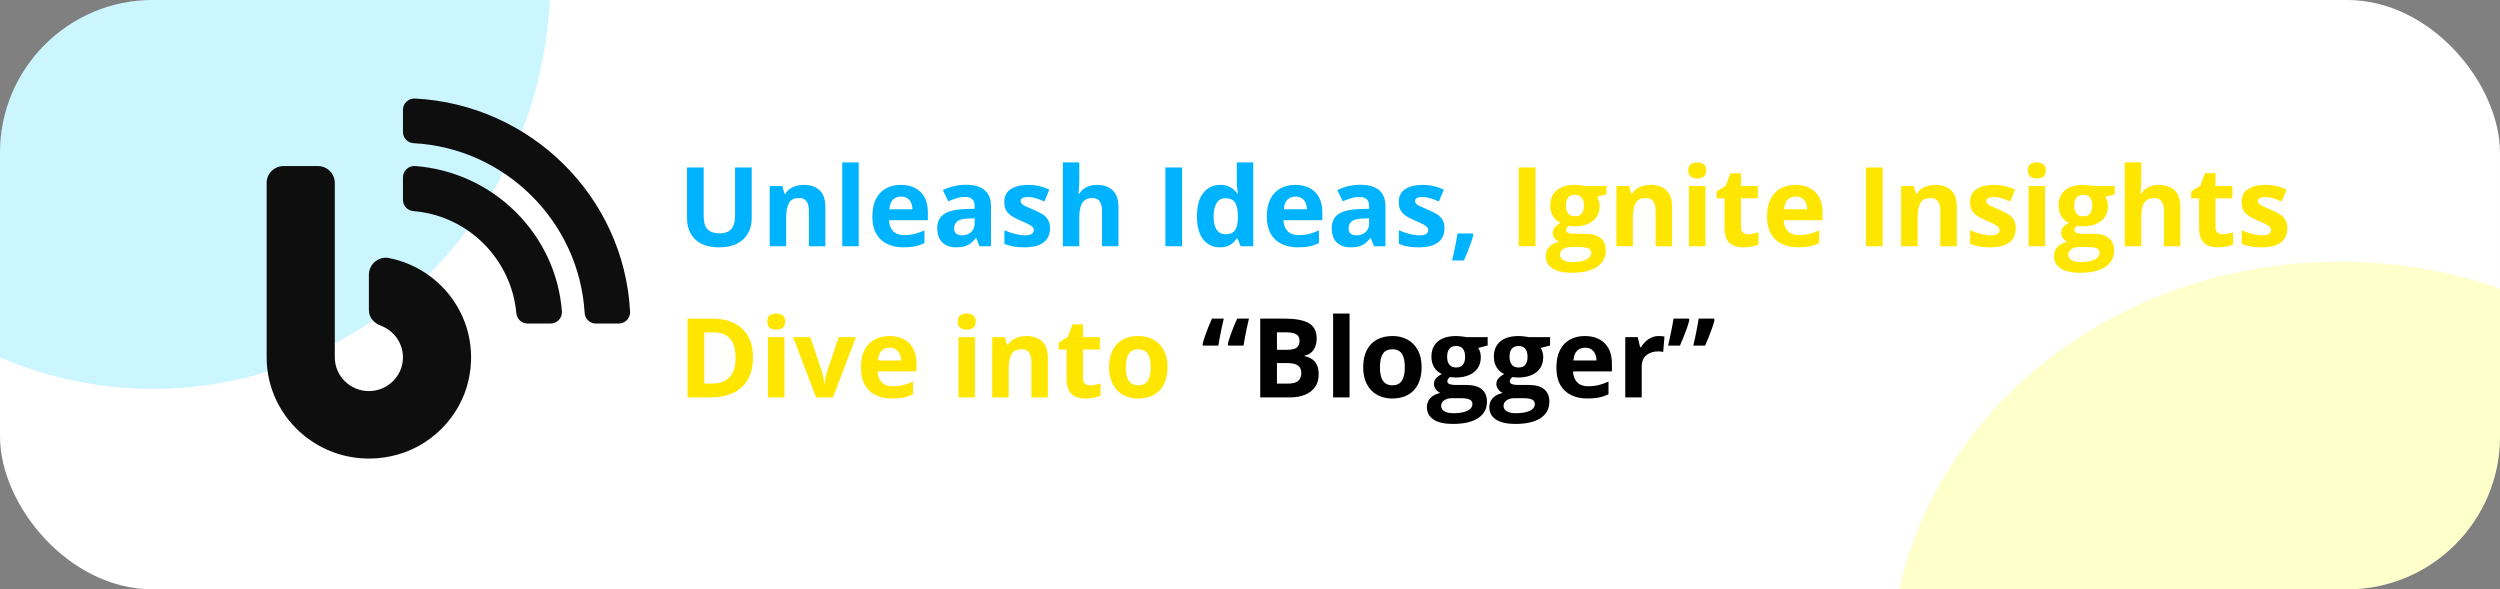 <svg width="1472" height="347" viewBox="0 0 1472 347" fill="none" xmlns="http://www.w3.org/2000/svg">
<rect x="0" y="0" width="1472" height="347" fill="#808080" stroke="none"/>
<g clip-path="url(#clip0_36_6)">
<rect width="1472" height="347" rx="90" fill="white"/>
<ellipse cx="90" cy="-12" rx="234" ry="241" fill="#05D2FF" fill-opacity="0.21"/>
<path d="M228.985 151.923C222.882 150.722 217.196 155.608 217.196 161.778V182.647C217.196 186.871 220.164 190.266 224.178 191.757C231.786 194.573 237.262 201.86 237.262 210.39C237.262 221.363 228.274 230.266 217.196 230.266C206.119 230.266 197.131 221.363 197.131 210.39V107.699C197.131 102.192 192.658 97.761 187.098 97.761H167.033C161.473 97.761 157 102.192 157 107.699V210.39C157 247.45 191.32 276.725 230.155 268.651C252.896 263.93 271.248 245.711 276.013 223.227C283.287 188.9 260.546 158.134 228.985 151.923ZM244.368 58.01C240.523 57.803 237.262 60.826 237.262 64.635V77.72C237.262 81.24 240.021 84.138 243.532 84.304C297.625 87.202 341.101 130.68 344.236 184.303C344.445 187.782 347.371 190.515 350.883 190.515H364.301C368.147 190.515 371.199 187.285 370.99 183.475C367.437 115.898 312.591 61.571 244.368 58.01ZM244.494 97.761C240.606 97.472 237.262 100.536 237.262 104.428V117.72C237.262 121.198 239.979 124.055 243.449 124.304C275.553 126.912 301.137 152.544 304.021 184.428C304.356 187.864 307.198 190.515 310.668 190.515H324.129C328.016 190.515 331.152 187.202 330.859 183.351C327.347 137.761 290.519 101.281 244.494 97.761Z" fill="#0F0E0E"/>
<path d="M442.608 98.599V128.623C442.608 131.818 441.9 134.706 440.482 137.288C439.085 139.848 436.959 141.879 434.103 143.381C431.267 144.884 427.691 145.635 423.375 145.635C417.239 145.635 412.563 144.069 409.347 140.938C406.131 137.806 404.522 133.659 404.522 128.496V98.599H414.33V127.004C414.33 130.834 415.112 133.521 416.678 135.066C418.244 136.611 420.561 137.383 423.629 137.383C425.787 137.383 427.533 137.013 428.866 136.272C430.22 135.531 431.214 134.389 431.849 132.844C432.484 131.3 432.801 129.332 432.801 126.941V98.599H442.608ZM473.363 108.85C477.15 108.85 480.197 109.887 482.503 111.96C484.81 114.013 485.963 117.314 485.963 121.863V145H476.283V124.275C476.283 121.736 475.817 119.821 474.886 118.53C473.976 117.24 472.538 116.594 470.57 116.594C467.608 116.594 465.587 117.599 464.508 119.609C463.429 121.619 462.889 124.518 462.889 128.306V145H453.209V109.517H460.604L461.905 114.055H462.445C463.207 112.828 464.148 111.833 465.27 111.072C466.412 110.31 467.671 109.749 469.046 109.39C470.443 109.03 471.882 108.85 473.363 108.85ZM505.609 145H495.929V95.615H505.609V145ZM530.428 108.85C533.708 108.85 536.533 109.485 538.902 110.754C541.272 112.003 543.102 113.822 544.393 116.213C545.684 118.604 546.329 121.524 546.329 124.973V129.67H523.446C523.552 132.4 524.366 134.548 525.89 136.113C527.434 137.658 529.571 138.43 532.301 138.43C534.565 138.43 536.638 138.197 538.521 137.732C540.405 137.266 542.341 136.568 544.33 135.637V143.127C542.573 143.995 540.733 144.63 538.807 145.032C536.903 145.434 534.586 145.635 531.856 145.635C528.302 145.635 525.149 144.979 522.398 143.667C519.669 142.355 517.521 140.356 515.956 137.668C514.411 134.981 513.639 131.596 513.639 127.512C513.639 123.365 514.337 119.916 515.733 117.166C517.151 114.394 519.119 112.32 521.637 110.945C524.155 109.548 527.085 108.85 530.428 108.85ZM530.492 115.737C528.609 115.737 527.043 116.34 525.794 117.546C524.567 118.752 523.858 120.646 523.668 123.228H537.252C537.231 121.789 536.966 120.509 536.458 119.387C535.972 118.266 535.231 117.377 534.237 116.721C533.264 116.065 532.015 115.737 530.492 115.737ZM568.736 108.787C573.497 108.787 577.147 109.823 579.686 111.897C582.225 113.971 583.495 117.123 583.495 121.355V145H576.734L574.862 140.176H574.608C573.592 141.445 572.556 142.482 571.498 143.286C570.44 144.09 569.223 144.683 567.848 145.063C566.472 145.444 564.801 145.635 562.833 145.635C560.738 145.635 558.855 145.233 557.184 144.429C555.533 143.625 554.232 142.397 553.28 140.747C552.328 139.076 551.852 136.96 551.852 134.399C551.852 130.633 553.174 127.861 555.819 126.084C558.464 124.285 562.431 123.291 567.721 123.101L573.878 122.91V121.355C573.878 119.493 573.391 118.128 572.418 117.261C571.445 116.393 570.09 115.959 568.355 115.959C566.642 115.959 564.959 116.203 563.309 116.689C561.659 117.176 560.008 117.79 558.358 118.53L555.152 111.992C557.035 110.998 559.141 110.215 561.468 109.644C563.817 109.072 566.24 108.787 568.736 108.787ZM573.878 128.56L570.133 128.687C567.001 128.771 564.822 129.332 563.595 130.369C562.389 131.405 561.786 132.77 561.786 134.463C561.786 135.944 562.219 137.002 563.087 137.637C563.954 138.25 565.086 138.557 566.483 138.557C568.556 138.557 570.302 137.944 571.72 136.716C573.159 135.489 573.878 133.743 573.878 131.479V128.56ZM618.248 134.463C618.248 136.875 617.677 138.917 616.534 140.588C615.413 142.239 613.731 143.498 611.488 144.365C609.245 145.212 606.452 145.635 603.109 145.635C600.633 145.635 598.507 145.476 596.729 145.159C594.973 144.841 593.196 144.312 591.397 143.572V135.574C593.323 136.441 595.386 137.161 597.586 137.732C599.808 138.282 601.755 138.557 603.426 138.557C605.309 138.557 606.653 138.282 607.457 137.732C608.282 137.161 608.695 136.42 608.695 135.51C608.695 134.918 608.526 134.389 608.187 133.923C607.87 133.437 607.171 132.897 606.092 132.305C605.013 131.691 603.32 130.898 601.014 129.924C598.792 128.993 596.962 128.052 595.523 127.1C594.106 126.147 593.048 125.026 592.35 123.735C591.673 122.424 591.334 120.763 591.334 118.752C591.334 115.473 592.604 113.008 595.143 111.357C597.703 109.686 601.12 108.85 605.394 108.85C607.595 108.85 609.689 109.072 611.678 109.517C613.688 109.961 615.751 110.67 617.867 111.643L614.947 118.625C613.191 117.864 611.53 117.24 609.964 116.753C608.42 116.266 606.843 116.023 605.235 116.023C603.818 116.023 602.749 116.213 602.03 116.594C601.31 116.975 600.951 117.557 600.951 118.34C600.951 118.911 601.131 119.419 601.49 119.863C601.871 120.308 602.59 120.805 603.648 121.355C604.728 121.884 606.304 122.572 608.377 123.418C610.388 124.243 612.133 125.111 613.614 126.021C615.095 126.909 616.238 128.02 617.042 129.353C617.846 130.665 618.248 132.368 618.248 134.463ZM635.482 95.615V105.676C635.482 107.432 635.418 109.104 635.292 110.691C635.186 112.278 635.101 113.399 635.038 114.055H635.545C636.307 112.828 637.206 111.833 638.243 111.072C639.301 110.31 640.465 109.749 641.734 109.39C643.004 109.03 644.369 108.85 645.829 108.85C648.389 108.85 650.621 109.305 652.525 110.215C654.43 111.104 655.911 112.511 656.969 114.436C658.027 116.34 658.556 118.816 658.556 121.863V145H648.875V124.275C648.875 121.736 648.41 119.821 647.479 118.53C646.548 117.24 645.109 116.594 643.163 116.594C641.216 116.594 639.682 117.049 638.561 117.959C637.439 118.848 636.646 120.17 636.18 121.926C635.715 123.661 635.482 125.788 635.482 128.306V145H625.802V95.615H635.482ZM686.168 145V98.599H696.007V145H686.168ZM718.16 145.635C714.203 145.635 710.977 144.09 708.48 141.001C706.004 137.891 704.767 133.331 704.767 127.322C704.767 121.249 706.026 116.658 708.543 113.547C711.061 110.416 714.352 108.85 718.414 108.85C720.107 108.85 721.598 109.083 722.889 109.548C724.18 110.014 725.291 110.638 726.222 111.421C727.174 112.204 727.978 113.082 728.634 114.055H728.951C728.824 113.378 728.666 112.384 728.475 111.072C728.306 109.739 728.221 108.374 728.221 106.978V95.615H737.933V145H730.506L728.634 140.398H728.221C727.608 141.371 726.835 142.26 725.904 143.064C724.994 143.847 723.905 144.471 722.635 144.937C721.366 145.402 719.874 145.635 718.16 145.635ZM721.556 137.922C724.201 137.922 726.063 137.139 727.142 135.574C728.242 133.987 728.824 131.606 728.888 128.433V127.385C728.888 123.936 728.359 121.302 727.301 119.482C726.243 117.642 724.275 116.721 721.397 116.721C719.26 116.721 717.589 117.642 716.383 119.482C715.177 121.323 714.574 123.979 714.574 127.449C714.574 130.919 715.177 133.532 716.383 135.288C717.61 137.044 719.334 137.922 721.556 137.922ZM762.689 108.85C765.969 108.85 768.793 109.485 771.163 110.754C773.533 112.003 775.363 113.822 776.654 116.213C777.944 118.604 778.59 121.524 778.59 124.973V129.67H755.707C755.812 132.4 756.627 134.548 758.15 136.113C759.695 137.658 761.832 138.43 764.562 138.43C766.826 138.43 768.899 138.197 770.782 137.732C772.665 137.266 774.601 136.568 776.59 135.637V143.127C774.834 143.995 772.993 144.63 771.068 145.032C769.164 145.434 766.847 145.635 764.117 145.635C760.562 145.635 757.41 144.979 754.659 143.667C751.93 142.355 749.782 140.356 748.216 137.668C746.672 134.981 745.899 131.596 745.899 127.512C745.899 123.365 746.598 119.916 747.994 117.166C749.412 114.394 751.38 112.32 753.897 110.945C756.415 109.548 759.346 108.85 762.689 108.85ZM762.752 115.737C760.869 115.737 759.304 116.34 758.055 117.546C756.828 118.752 756.119 120.646 755.929 123.228H769.513C769.492 121.789 769.227 120.509 768.719 119.387C768.233 118.266 767.492 117.377 766.498 116.721C765.524 116.065 764.276 115.737 762.752 115.737ZM800.997 108.787C805.758 108.787 809.408 109.823 811.947 111.897C814.486 113.971 815.755 117.123 815.755 121.355V145H808.995L807.123 140.176H806.869C805.853 141.445 804.816 142.482 803.758 143.286C802.7 144.09 801.484 144.683 800.108 145.063C798.733 145.444 797.062 145.635 795.094 145.635C792.999 145.635 791.116 145.233 789.444 144.429C787.794 143.625 786.493 142.397 785.541 140.747C784.588 139.076 784.112 136.96 784.112 134.399C784.112 130.633 785.435 127.861 788.08 126.084C790.724 124.285 794.692 123.291 799.981 123.101L806.139 122.91V121.355C806.139 119.493 805.652 118.128 804.679 117.261C803.705 116.393 802.351 115.959 800.616 115.959C798.902 115.959 797.22 116.203 795.57 116.689C793.919 117.176 792.269 117.79 790.619 118.53L787.413 111.992C789.296 110.998 791.402 110.215 793.729 109.644C796.078 109.072 798.5 108.787 800.997 108.787ZM806.139 128.56L802.394 128.687C799.262 128.771 797.083 129.332 795.855 130.369C794.649 131.405 794.046 132.77 794.046 134.463C794.046 135.944 794.48 137.002 795.348 137.637C796.215 138.25 797.347 138.557 798.744 138.557C800.817 138.557 802.563 137.944 803.98 136.716C805.419 135.489 806.139 133.743 806.139 131.479V128.56ZM850.509 134.463C850.509 136.875 849.938 138.917 848.795 140.588C847.674 142.239 845.991 143.498 843.749 144.365C841.506 145.212 838.713 145.635 835.37 145.635C832.894 145.635 830.768 145.476 828.99 145.159C827.234 144.841 825.457 144.312 823.658 143.572V135.574C825.584 136.441 827.647 137.161 829.847 137.732C832.069 138.282 834.015 138.557 835.687 138.557C837.57 138.557 838.914 138.282 839.718 137.732C840.543 137.161 840.956 136.42 840.956 135.51C840.956 134.918 840.786 134.389 840.448 133.923C840.13 133.437 839.432 132.897 838.353 132.305C837.274 131.691 835.581 130.898 833.275 129.924C831.053 128.993 829.223 128.052 827.784 127.1C826.367 126.147 825.309 125.026 824.61 123.735C823.933 122.424 823.595 120.763 823.595 118.752C823.595 115.473 824.864 113.008 827.403 111.357C829.964 109.686 833.381 108.85 837.655 108.85C839.855 108.85 841.95 109.072 843.939 109.517C845.949 109.961 848.012 110.67 850.128 111.643L847.208 118.625C845.452 117.864 843.791 117.24 842.225 116.753C840.681 116.266 839.104 116.023 837.496 116.023C836.078 116.023 835.01 116.213 834.291 116.594C833.571 116.975 833.211 117.557 833.211 118.34C833.211 118.911 833.391 119.419 833.751 119.863C834.132 120.308 834.851 120.805 835.909 121.355C836.988 121.884 838.565 122.572 840.638 123.418C842.648 124.243 844.394 125.111 845.875 126.021C847.356 126.909 848.499 128.02 849.303 129.353C850.107 130.665 850.509 132.368 850.509 134.463ZM867.076 137.446L867.552 138.176C867.171 139.7 866.674 141.34 866.061 143.096C865.468 144.852 864.812 146.608 864.093 148.364C863.395 150.12 862.686 151.792 861.966 153.379H854.984C855.407 151.665 855.82 149.867 856.222 147.983C856.624 146.1 856.994 144.249 857.333 142.429C857.692 140.61 857.978 138.949 858.189 137.446H867.076Z" fill="#00B3FF"/>
<path d="M894.244 145V98.599H904.083V145H894.244ZM925.379 160.615C920.428 160.615 916.641 159.748 914.017 158.013C911.415 156.299 910.113 153.887 910.113 150.776C910.113 148.639 910.78 146.851 912.113 145.413C913.446 143.974 915.403 142.948 917.984 142.334C916.99 141.911 916.122 141.223 915.382 140.271C914.641 139.298 914.271 138.271 914.271 137.192C914.271 135.838 914.662 134.717 915.445 133.828C916.228 132.918 917.36 132.03 918.841 131.162C916.979 130.358 915.498 129.067 914.398 127.29C913.319 125.513 912.779 123.418 912.779 121.006C912.779 118.424 913.34 116.235 914.461 114.436C915.604 112.616 917.254 111.23 919.413 110.278C921.592 109.326 924.237 108.85 927.347 108.85C928.003 108.85 928.765 108.892 929.632 108.977C930.5 109.062 931.293 109.157 932.013 109.263C932.753 109.368 933.25 109.453 933.504 109.517H945.882V114.436L940.328 115.864C940.836 116.647 941.217 117.483 941.471 118.372C941.725 119.26 941.852 120.202 941.852 121.196C941.852 125.005 940.519 127.978 937.853 130.115C935.208 132.231 931.526 133.289 926.808 133.289C925.686 133.225 924.628 133.14 923.634 133.035C923.147 133.416 922.777 133.818 922.523 134.241C922.269 134.664 922.142 135.108 922.142 135.574C922.142 136.039 922.333 136.431 922.713 136.748C923.115 137.044 923.708 137.277 924.491 137.446C925.295 137.594 926.289 137.668 927.474 137.668H933.504C937.398 137.668 940.36 138.504 942.391 140.176C944.444 141.847 945.47 144.302 945.47 147.539C945.47 151.686 943.735 154.902 940.265 157.188C936.816 159.473 931.854 160.615 925.379 160.615ZM925.792 154.299C928.098 154.299 930.077 154.077 931.727 153.633C933.399 153.21 934.679 152.596 935.567 151.792C936.456 151.009 936.9 150.068 936.9 148.967C936.9 148.079 936.636 147.37 936.107 146.841C935.599 146.333 934.816 145.973 933.758 145.762C932.722 145.55 931.389 145.444 929.759 145.444H924.745C923.56 145.444 922.491 145.635 921.539 146.016C920.608 146.396 919.868 146.925 919.317 147.603C918.767 148.301 918.492 149.105 918.492 150.015C918.492 151.348 919.127 152.395 920.396 153.157C921.687 153.918 923.486 154.299 925.792 154.299ZM927.347 127.385C929.167 127.385 930.5 126.825 931.346 125.703C932.193 124.582 932.616 123.058 932.616 121.133C932.616 118.996 932.171 117.398 931.283 116.34C930.415 115.261 929.103 114.722 927.347 114.722C925.57 114.722 924.237 115.261 923.348 116.34C922.459 117.398 922.015 118.996 922.015 121.133C922.015 123.058 922.449 124.582 923.316 125.703C924.205 126.825 925.549 127.385 927.347 127.385ZM971.908 108.85C975.695 108.85 978.742 109.887 981.048 111.96C983.355 114.013 984.508 117.314 984.508 121.863V145H974.828V124.275C974.828 121.736 974.362 119.821 973.431 118.53C972.521 117.24 971.083 116.594 969.115 116.594C966.153 116.594 964.132 117.599 963.053 119.609C961.974 121.619 961.434 124.518 961.434 128.306V145H951.754V109.517H959.149L960.45 114.055H960.99C961.751 112.828 962.693 111.833 963.814 111.072C964.957 110.31 966.216 109.749 967.591 109.39C968.988 109.03 970.427 108.85 971.908 108.85ZM1004.15 109.517V145H994.474V109.517H1004.15ZM999.33 95.615C1000.77 95.615 1002.01 95.954 1003.04 96.631C1004.08 97.287 1004.6 98.525 1004.6 100.344C1004.6 102.143 1004.08 103.391 1003.04 104.089C1002.01 104.766 1000.77 105.105 999.33 105.105C997.87 105.105 996.621 104.766 995.584 104.089C994.569 103.391 994.061 102.143 994.061 100.344C994.061 98.525 994.569 97.287 995.584 96.631C996.621 95.954 997.87 95.615 999.33 95.615ZM1029.29 137.922C1030.35 137.922 1031.37 137.817 1032.37 137.605C1033.38 137.393 1034.39 137.129 1035.38 136.812V144.016C1034.35 144.482 1033.06 144.862 1031.51 145.159C1029.99 145.476 1028.32 145.635 1026.5 145.635C1024.38 145.635 1022.48 145.296 1020.78 144.619C1019.11 143.921 1017.79 142.725 1016.82 141.033C1015.87 139.319 1015.39 136.938 1015.39 133.892V116.785H1010.76V112.69L1016.09 109.453L1018.88 101.963H1025.07V109.517H1035V116.785H1025.07V133.892C1025.07 135.246 1025.45 136.261 1026.21 136.938C1026.99 137.594 1028.02 137.922 1029.29 137.922ZM1057.22 108.85C1060.5 108.85 1063.32 109.485 1065.69 110.754C1068.06 112.003 1069.89 113.822 1071.19 116.213C1072.48 118.604 1073.12 121.524 1073.12 124.973V129.67H1050.24C1050.34 132.4 1051.16 134.548 1052.68 136.113C1054.23 137.658 1056.36 138.43 1059.09 138.43C1061.36 138.43 1063.43 138.197 1065.31 137.732C1067.2 137.266 1069.13 136.568 1071.12 135.637V143.127C1069.37 143.995 1067.52 144.63 1065.6 145.032C1063.69 145.434 1061.38 145.635 1058.65 145.635C1055.09 145.635 1051.94 144.979 1049.19 143.667C1046.46 142.355 1044.31 140.356 1042.75 137.668C1041.2 134.981 1040.43 131.596 1040.43 127.512C1040.43 123.365 1041.13 119.916 1042.53 117.166C1043.94 114.394 1045.91 112.32 1048.43 110.945C1050.95 109.548 1053.88 108.85 1057.22 108.85ZM1057.28 115.737C1055.4 115.737 1053.83 116.34 1052.59 117.546C1051.36 118.752 1050.65 120.646 1050.46 123.228H1064.04C1064.02 121.789 1063.76 120.509 1063.25 119.387C1062.76 118.266 1062.02 117.377 1061.03 116.721C1060.06 116.065 1058.81 115.737 1057.28 115.737ZM1098.64 145V98.599H1108.48V145H1098.64ZM1139.55 108.85C1143.34 108.85 1146.38 109.887 1148.69 111.96C1151 114.013 1152.15 117.314 1152.15 121.863V145H1142.47V124.275C1142.47 121.736 1142 119.821 1141.07 118.53C1140.16 117.24 1138.72 116.594 1136.76 116.594C1133.79 116.594 1131.77 117.599 1130.69 119.609C1129.62 121.619 1129.08 124.518 1129.08 128.306V145H1119.4V109.517H1126.79L1128.09 114.055H1128.63C1129.39 112.828 1130.33 111.833 1131.46 111.072C1132.6 110.31 1133.86 109.749 1135.23 109.39C1136.63 109.03 1138.07 108.85 1139.55 108.85ZM1186.87 134.463C1186.87 136.875 1186.3 138.917 1185.16 140.588C1184.04 142.239 1182.35 143.498 1180.11 144.365C1177.87 145.212 1175.08 145.635 1171.73 145.635C1169.26 145.635 1167.13 145.476 1165.35 145.159C1163.6 144.841 1161.82 144.312 1160.02 143.572V135.574C1161.95 136.441 1164.01 137.161 1166.21 137.732C1168.43 138.282 1170.38 138.557 1172.05 138.557C1173.93 138.557 1175.28 138.282 1176.08 137.732C1176.91 137.161 1177.32 136.42 1177.32 135.51C1177.32 134.918 1177.15 134.389 1176.81 133.923C1176.49 133.437 1175.79 132.897 1174.72 132.305C1173.64 131.691 1171.94 130.898 1169.64 129.924C1167.42 128.993 1165.59 128.052 1164.15 127.1C1162.73 126.147 1161.67 125.026 1160.97 123.735C1160.3 122.424 1159.96 120.763 1159.96 118.752C1159.96 115.473 1161.23 113.008 1163.77 111.357C1166.33 109.686 1169.74 108.85 1174.02 108.85C1176.22 108.85 1178.31 109.072 1180.3 109.517C1182.31 109.961 1184.37 110.67 1186.49 111.643L1183.57 118.625C1181.81 117.864 1180.15 117.24 1178.59 116.753C1177.04 116.266 1175.47 116.023 1173.86 116.023C1172.44 116.023 1171.37 116.213 1170.65 116.594C1169.93 116.975 1169.57 117.557 1169.57 118.34C1169.57 118.911 1169.75 119.419 1170.11 119.863C1170.49 120.308 1171.21 120.805 1172.27 121.355C1173.35 121.884 1174.93 122.572 1177 123.418C1179.01 124.243 1180.76 125.111 1182.24 126.021C1183.72 126.909 1184.86 128.02 1185.67 129.353C1186.47 130.665 1186.87 132.368 1186.87 134.463ZM1204.1 109.517V145H1194.42V109.517H1204.1ZM1199.28 95.615C1200.72 95.615 1201.96 95.954 1202.99 96.631C1204.03 97.287 1204.55 98.525 1204.55 100.344C1204.55 102.143 1204.03 103.391 1202.99 104.089C1201.96 104.766 1200.72 105.105 1199.28 105.105C1197.82 105.105 1196.57 104.766 1195.54 104.089C1194.52 103.391 1194.01 102.143 1194.01 100.344C1194.01 98.525 1194.52 97.287 1195.54 96.631C1196.57 95.954 1197.82 95.615 1199.28 95.615ZM1224.67 160.615C1219.72 160.615 1215.93 159.748 1213.31 158.013C1210.71 156.299 1209.41 153.887 1209.41 150.776C1209.41 148.639 1210.07 146.851 1211.4 145.413C1212.74 143.974 1214.69 142.948 1217.28 142.334C1216.28 141.911 1215.41 141.223 1214.67 140.271C1213.93 139.298 1213.56 138.271 1213.56 137.192C1213.56 135.838 1213.95 134.717 1214.74 133.828C1215.52 132.918 1216.65 132.03 1218.13 131.162C1216.27 130.358 1214.79 129.067 1213.69 127.29C1212.61 125.513 1212.07 123.418 1212.07 121.006C1212.07 118.424 1212.63 116.235 1213.75 114.436C1214.9 112.616 1216.55 111.23 1218.7 110.278C1220.88 109.326 1223.53 108.85 1226.64 108.85C1227.3 108.85 1228.06 108.892 1228.92 108.977C1229.79 109.062 1230.59 109.157 1231.3 109.263C1232.05 109.368 1232.54 109.453 1232.8 109.517H1245.17V114.436L1239.62 115.864C1240.13 116.647 1240.51 117.483 1240.76 118.372C1241.02 119.26 1241.14 120.202 1241.14 121.196C1241.14 125.005 1239.81 127.978 1237.14 130.115C1234.5 132.231 1230.82 133.289 1226.1 133.289C1224.98 133.225 1223.92 133.14 1222.93 133.035C1222.44 133.416 1222.07 133.818 1221.81 134.241C1221.56 134.664 1221.43 135.108 1221.43 135.574C1221.43 136.039 1221.62 136.431 1222.01 136.748C1222.41 137.044 1223 137.277 1223.78 137.446C1224.59 137.594 1225.58 137.668 1226.77 137.668H1232.8C1236.69 137.668 1239.65 138.504 1241.68 140.176C1243.74 141.847 1244.76 144.302 1244.76 147.539C1244.76 151.686 1243.03 154.902 1239.56 157.188C1236.11 159.473 1231.15 160.615 1224.67 160.615ZM1225.08 154.299C1227.39 154.299 1229.37 154.077 1231.02 153.633C1232.69 153.21 1233.97 152.596 1234.86 151.792C1235.75 151.009 1236.19 150.068 1236.19 148.967C1236.19 148.079 1235.93 147.37 1235.4 146.841C1234.89 146.333 1234.11 145.973 1233.05 145.762C1232.01 145.55 1230.68 145.444 1229.05 145.444H1224.04C1222.85 145.444 1221.78 145.635 1220.83 146.016C1219.9 146.396 1219.16 146.925 1218.61 147.603C1218.06 148.301 1217.78 149.105 1217.78 150.015C1217.78 151.348 1218.42 152.395 1219.69 153.157C1220.98 153.918 1222.78 154.299 1225.08 154.299ZM1226.64 127.385C1228.46 127.385 1229.79 126.825 1230.64 125.703C1231.48 124.582 1231.91 123.058 1231.91 121.133C1231.91 118.996 1231.46 117.398 1230.57 116.34C1229.71 115.261 1228.4 114.722 1226.64 114.722C1224.86 114.722 1223.53 115.261 1222.64 116.34C1221.75 117.398 1221.31 118.996 1221.31 121.133C1221.31 123.058 1221.74 124.582 1222.61 125.703C1223.5 126.825 1224.84 127.385 1226.64 127.385ZM1260.73 95.615V105.676C1260.73 107.432 1260.66 109.104 1260.54 110.691C1260.43 112.278 1260.35 113.399 1260.28 114.055H1260.79C1261.55 112.828 1262.45 111.833 1263.49 111.072C1264.55 110.31 1265.71 109.749 1266.98 109.39C1268.25 109.03 1269.61 108.85 1271.07 108.85C1273.63 108.85 1275.87 109.305 1277.77 110.215C1279.67 111.104 1281.15 112.511 1282.21 114.436C1283.27 116.34 1283.8 118.816 1283.8 121.863V145H1274.12V124.275C1274.12 121.736 1273.65 119.821 1272.72 118.53C1271.79 117.24 1270.35 116.594 1268.41 116.594C1266.46 116.594 1264.93 117.049 1263.8 117.959C1262.68 118.848 1261.89 120.17 1261.42 121.926C1260.96 123.661 1260.73 125.788 1260.73 128.306V145H1251.05V95.615H1260.73ZM1308.71 137.922C1309.77 137.922 1310.8 137.817 1311.79 137.605C1312.81 137.393 1313.81 137.129 1314.81 136.812V144.016C1313.77 144.482 1312.48 144.862 1310.94 145.159C1309.41 145.476 1307.74 145.635 1305.92 145.635C1303.81 145.635 1301.9 145.296 1300.21 144.619C1298.54 143.921 1297.21 142.725 1296.24 141.033C1295.29 139.319 1294.81 136.938 1294.81 133.892V116.785H1290.18V112.69L1295.51 109.453L1298.3 101.963H1304.49V109.517H1314.43V116.785H1304.49V133.892C1304.49 135.246 1304.87 136.261 1305.64 136.938C1306.42 137.594 1307.44 137.922 1308.71 137.922ZM1346.77 134.463C1346.77 136.875 1346.2 138.917 1345.05 140.588C1343.93 142.239 1342.25 143.498 1340.01 144.365C1337.77 145.212 1334.97 145.635 1331.63 145.635C1329.15 145.635 1327.03 145.476 1325.25 145.159C1323.49 144.841 1321.72 144.312 1319.92 143.572V135.574C1321.84 136.441 1323.91 137.161 1326.11 137.732C1328.33 138.282 1330.28 138.557 1331.95 138.557C1333.83 138.557 1335.17 138.282 1335.98 137.732C1336.8 137.161 1337.22 136.42 1337.22 135.51C1337.22 134.918 1337.05 134.389 1336.71 133.923C1336.39 133.437 1335.69 132.897 1334.61 132.305C1333.53 131.691 1331.84 130.898 1329.53 129.924C1327.31 128.993 1325.48 128.052 1324.04 127.1C1322.63 126.147 1321.57 125.026 1320.87 123.735C1320.19 122.424 1319.85 120.763 1319.85 118.752C1319.85 115.473 1321.12 113.008 1323.66 111.357C1326.22 109.686 1329.64 108.85 1333.91 108.85C1336.12 108.85 1338.21 109.072 1340.2 109.517C1342.21 109.961 1344.27 110.67 1346.39 111.643L1343.47 118.625C1341.71 117.864 1340.05 117.24 1338.48 116.753C1336.94 116.266 1335.36 116.023 1333.76 116.023C1332.34 116.023 1331.27 116.213 1330.55 116.594C1329.83 116.975 1329.47 117.557 1329.47 118.34C1329.47 118.911 1329.65 119.419 1330.01 119.863C1330.39 120.308 1331.11 120.805 1332.17 121.355C1333.25 121.884 1334.82 122.572 1336.9 123.418C1338.91 124.243 1340.65 125.111 1342.13 126.021C1343.62 126.909 1344.76 128.02 1345.56 129.353C1346.37 130.665 1346.77 132.368 1346.77 134.463ZM443.338 210.355C443.338 215.581 442.333 219.951 440.323 223.463C438.334 226.954 435.446 229.588 431.659 231.366C427.871 233.122 423.312 234 417.979 234H404.84V187.599H419.408C424.274 187.599 428.495 188.466 432.071 190.201C435.647 191.915 438.419 194.465 440.387 197.85C442.354 201.214 443.338 205.383 443.338 210.355ZM433.119 210.609C433.119 207.181 432.611 204.367 431.595 202.167C430.601 199.945 429.12 198.305 427.152 197.247C425.205 196.189 422.793 195.66 419.916 195.66H414.679V225.875H418.9C423.703 225.875 427.268 224.595 429.596 222.035C431.944 219.474 433.119 215.666 433.119 210.609ZM461.874 198.517V234H452.193V198.517H461.874ZM457.049 184.615C458.488 184.615 459.726 184.954 460.763 185.631C461.799 186.287 462.318 187.525 462.318 189.344C462.318 191.143 461.799 192.391 460.763 193.089C459.726 193.766 458.488 194.105 457.049 194.105C455.589 194.105 454.341 193.766 453.304 193.089C452.289 192.391 451.781 191.143 451.781 189.344C451.781 187.525 452.289 186.287 453.304 185.631C454.341 184.954 455.589 184.615 457.049 184.615ZM480.504 234L466.983 198.517H477.108L483.963 218.734C484.344 219.919 484.64 221.167 484.852 222.479C485.085 223.791 485.243 224.965 485.328 226.002H485.582C485.646 224.881 485.794 223.685 486.026 222.416C486.28 221.146 486.608 219.919 487.01 218.734L493.834 198.517H503.958L490.438 234H480.504ZM523.7 197.85C526.979 197.85 529.804 198.485 532.174 199.754C534.544 201.003 536.374 202.822 537.665 205.213C538.955 207.604 539.601 210.524 539.601 213.973V218.67H516.717C516.823 221.4 517.638 223.548 519.161 225.113C520.706 226.658 522.843 227.43 525.572 227.43C527.836 227.43 529.91 227.197 531.793 226.732C533.676 226.266 535.612 225.568 537.601 224.637V232.127C535.845 232.995 534.004 233.63 532.079 234.032C530.174 234.434 527.857 234.635 525.128 234.635C521.573 234.635 518.421 233.979 515.67 232.667C512.94 231.355 510.793 229.356 509.227 226.668C507.682 223.981 506.91 220.596 506.91 216.512C506.91 212.365 507.608 208.916 509.005 206.166C510.423 203.394 512.39 201.32 514.908 199.945C517.426 198.548 520.357 197.85 523.7 197.85ZM523.763 204.737C521.88 204.737 520.314 205.34 519.066 206.546C517.839 207.752 517.13 209.646 516.939 212.228H530.523C530.502 210.789 530.238 209.509 529.73 208.387C529.243 207.266 528.503 206.377 527.508 205.721C526.535 205.065 525.287 204.737 523.763 204.737ZM574.037 198.517V234H564.356V198.517H574.037ZM569.212 184.615C570.651 184.615 571.889 184.954 572.926 185.631C573.963 186.287 574.481 187.525 574.481 189.344C574.481 191.143 573.963 192.391 572.926 193.089C571.889 193.766 570.651 194.105 569.212 194.105C567.752 194.105 566.504 193.766 565.467 193.089C564.452 192.391 563.944 191.143 563.944 189.344C563.944 187.525 564.452 186.287 565.467 185.631C566.504 184.954 567.752 184.615 569.212 184.615ZM604.378 197.85C608.166 197.85 611.213 198.887 613.519 200.96C615.825 203.013 616.979 206.314 616.979 210.863V234H607.298V213.275C607.298 210.736 606.833 208.821 605.902 207.53C604.992 206.24 603.553 205.594 601.585 205.594C598.623 205.594 596.603 206.599 595.523 208.609C594.444 210.619 593.905 213.518 593.905 217.306V234H584.225V198.517H591.62L592.921 203.055H593.46C594.222 201.828 595.164 200.833 596.285 200.072C597.428 199.31 598.687 198.749 600.062 198.39C601.458 198.03 602.897 197.85 604.378 197.85ZM641.893 226.922C642.951 226.922 643.977 226.817 644.972 226.605C645.987 226.393 646.992 226.129 647.987 225.812V233.016C646.95 233.482 645.659 233.862 644.115 234.159C642.591 234.476 640.92 234.635 639.1 234.635C636.984 234.635 635.08 234.296 633.387 233.619C631.716 232.921 630.393 231.725 629.42 230.033C628.468 228.319 627.992 225.938 627.992 222.892V205.785H623.358V201.69L628.69 198.453L631.483 190.963H637.672V198.517H647.606V205.785H637.672V222.892C637.672 224.246 638.053 225.261 638.814 225.938C639.597 226.594 640.624 226.922 641.893 226.922ZM687.438 216.195C687.438 219.157 687.035 221.781 686.231 224.066C685.449 226.351 684.295 228.287 682.772 229.874C681.27 231.44 679.45 232.625 677.313 233.429C675.197 234.233 672.806 234.635 670.14 234.635C667.643 234.635 665.348 234.233 663.253 233.429C661.179 232.625 659.37 231.44 657.826 229.874C656.302 228.287 655.117 226.351 654.271 224.066C653.446 221.781 653.033 219.157 653.033 216.195C653.033 212.259 653.731 208.927 655.128 206.197C656.524 203.468 658.513 201.394 661.095 199.977C663.676 198.559 666.755 197.85 670.331 197.85C673.653 197.85 676.594 198.559 679.154 199.977C681.735 201.394 683.756 203.468 685.216 206.197C686.697 208.927 687.438 212.259 687.438 216.195ZM662.904 216.195C662.904 218.522 663.158 220.479 663.666 222.066C664.173 223.653 664.967 224.849 666.046 225.653C667.125 226.457 668.532 226.859 670.267 226.859C671.981 226.859 673.367 226.457 674.425 225.653C675.504 224.849 676.287 223.653 676.773 222.066C677.281 220.479 677.535 218.522 677.535 216.195C677.535 213.846 677.281 211.9 676.773 210.355C676.287 208.789 675.504 207.615 674.425 206.832C673.346 206.049 671.939 205.658 670.204 205.658C667.643 205.658 665.781 206.536 664.618 208.292C663.475 210.048 662.904 212.682 662.904 216.195Z" fill="#FFE600"/>
<path d="M735.394 187.599C734.992 189.312 734.579 191.111 734.156 192.994C733.754 194.877 733.384 196.729 733.045 198.548C732.707 200.347 732.421 201.997 732.188 203.5H723.302L722.857 202.801C723.238 201.257 723.725 199.617 724.317 197.882C724.931 196.126 725.587 194.369 726.285 192.613C727.005 190.836 727.724 189.164 728.443 187.599H735.394ZM720.572 187.599C720.17 189.312 719.758 191.111 719.334 192.994C718.932 194.877 718.562 196.729 718.224 198.548C717.885 200.347 717.599 201.997 717.367 203.5H708.48L708.036 202.801C708.417 201.257 708.903 199.617 709.496 197.882C710.109 196.126 710.765 194.369 711.463 192.613C712.183 190.836 712.902 189.164 713.622 187.599H720.572ZM742.027 187.599H756.468C762.647 187.599 767.323 188.466 770.497 190.201C773.67 191.936 775.257 194.983 775.257 199.342C775.257 201.098 774.972 202.685 774.4 204.103C773.85 205.52 773.046 206.684 771.988 207.594C770.93 208.504 769.64 209.096 768.116 209.371V209.688C769.661 210.006 771.057 210.556 772.306 211.339C773.554 212.101 774.549 213.222 775.289 214.703C776.051 216.163 776.432 218.11 776.432 220.543C776.432 223.357 775.744 225.769 774.369 227.779C772.993 229.789 771.026 231.334 768.465 232.413C765.926 233.471 762.901 234 759.388 234H742.027V187.599ZM751.866 205.975H757.579C760.436 205.975 762.414 205.531 763.514 204.642C764.614 203.732 765.165 202.399 765.165 200.643C765.165 198.866 764.509 197.596 763.197 196.834C761.906 196.052 759.854 195.66 757.04 195.66H751.866V205.975ZM751.866 213.783V225.875H758.277C761.24 225.875 763.303 225.304 764.466 224.161C765.63 223.019 766.212 221.485 766.212 219.559C766.212 218.417 765.958 217.411 765.45 216.544C764.942 215.676 764.085 214.999 762.879 214.513C761.694 214.026 760.055 213.783 757.96 213.783H751.866ZM794.618 234H784.938V184.615H794.618V234ZM837.052 216.195C837.052 219.157 836.65 221.781 835.846 224.066C835.063 226.351 833.91 228.287 832.386 229.874C830.884 231.44 829.064 232.625 826.927 233.429C824.811 234.233 822.42 234.635 819.754 234.635C817.258 234.635 814.962 234.233 812.867 233.429C810.794 232.625 808.985 231.44 807.44 229.874C805.917 228.287 804.732 226.351 803.885 224.066C803.06 221.781 802.647 219.157 802.647 216.195C802.647 212.259 803.346 208.927 804.742 206.197C806.139 203.468 808.128 201.394 810.709 199.977C813.29 198.559 816.369 197.85 819.945 197.85C823.267 197.85 826.208 198.559 828.768 199.977C831.349 201.394 833.37 203.468 834.83 206.197C836.311 208.927 837.052 212.259 837.052 216.195ZM812.518 216.195C812.518 218.522 812.772 220.479 813.28 222.066C813.788 223.653 814.581 224.849 815.66 225.653C816.739 226.457 818.146 226.859 819.881 226.859C821.595 226.859 822.981 226.457 824.039 225.653C825.118 224.849 825.901 223.653 826.388 222.066C826.896 220.479 827.149 218.522 827.149 216.195C827.149 213.846 826.896 211.9 826.388 210.355C825.901 208.789 825.118 207.615 824.039 206.832C822.96 206.049 821.553 205.658 819.818 205.658C817.258 205.658 815.396 206.536 814.232 208.292C813.089 210.048 812.518 212.682 812.518 216.195ZM855.428 249.615C850.477 249.615 846.69 248.748 844.066 247.013C841.463 245.299 840.162 242.887 840.162 239.776C840.162 237.639 840.829 235.851 842.162 234.413C843.495 232.974 845.452 231.948 848.033 231.334C847.039 230.911 846.171 230.223 845.431 229.271C844.69 228.298 844.32 227.271 844.32 226.192C844.32 224.838 844.711 223.717 845.494 222.828C846.277 221.918 847.409 221.03 848.89 220.162C847.028 219.358 845.547 218.067 844.447 216.29C843.368 214.513 842.828 212.418 842.828 210.006C842.828 207.424 843.389 205.235 844.51 203.436C845.653 201.616 847.303 200.23 849.461 199.278C851.641 198.326 854.286 197.85 857.396 197.85C858.052 197.85 858.814 197.892 859.681 197.977C860.549 198.062 861.342 198.157 862.062 198.263C862.802 198.368 863.299 198.453 863.553 198.517H875.931V203.436L870.377 204.864C870.885 205.647 871.266 206.483 871.52 207.372C871.773 208.26 871.9 209.202 871.9 210.196C871.9 214.005 870.567 216.978 867.901 219.115C865.257 221.231 861.575 222.289 856.856 222.289C855.735 222.225 854.677 222.14 853.683 222.035C853.196 222.416 852.826 222.818 852.572 223.241C852.318 223.664 852.191 224.108 852.191 224.574C852.191 225.039 852.381 225.431 852.762 225.748C853.164 226.044 853.757 226.277 854.54 226.446C855.344 226.594 856.338 226.668 857.523 226.668H863.553C867.446 226.668 870.409 227.504 872.44 229.176C874.492 230.847 875.519 233.302 875.519 236.539C875.519 240.686 873.784 243.902 870.313 246.188C866.865 248.473 861.903 249.615 855.428 249.615ZM855.841 243.299C858.147 243.299 860.125 243.077 861.776 242.633C863.447 242.21 864.728 241.596 865.616 240.792C866.505 240.009 866.949 239.068 866.949 237.967C866.949 237.079 866.685 236.37 866.156 235.841C865.648 235.333 864.865 234.973 863.807 234.762C862.77 234.55 861.437 234.444 859.808 234.444H854.793C853.609 234.444 852.54 234.635 851.588 235.016C850.657 235.396 849.916 235.925 849.366 236.603C848.816 237.301 848.541 238.105 848.541 239.015C848.541 240.348 849.176 241.395 850.445 242.157C851.736 242.918 853.535 243.299 855.841 243.299ZM857.396 216.385C859.216 216.385 860.549 215.825 861.395 214.703C862.241 213.582 862.665 212.058 862.665 210.133C862.665 207.996 862.22 206.398 861.332 205.34C860.464 204.261 859.152 203.722 857.396 203.722C855.619 203.722 854.286 204.261 853.397 205.34C852.508 206.398 852.064 207.996 852.064 210.133C852.064 212.058 852.498 213.582 853.365 214.703C854.254 215.825 855.597 216.385 857.396 216.385ZM892.181 249.615C887.23 249.615 883.443 248.748 880.819 247.013C878.216 245.299 876.915 242.887 876.915 239.776C876.915 237.639 877.582 235.851 878.915 234.413C880.248 232.974 882.205 231.948 884.786 231.334C883.792 230.911 882.924 230.223 882.184 229.271C881.443 228.298 881.073 227.271 881.073 226.192C881.073 224.838 881.464 223.717 882.247 222.828C883.03 221.918 884.162 221.03 885.643 220.162C883.781 219.358 882.3 218.067 881.2 216.29C880.121 214.513 879.581 212.418 879.581 210.006C879.581 207.424 880.142 205.235 881.263 203.436C882.406 201.616 884.056 200.23 886.214 199.278C888.394 198.326 891.039 197.85 894.149 197.85C894.805 197.85 895.567 197.892 896.434 197.977C897.302 198.062 898.095 198.157 898.814 198.263C899.555 198.368 900.052 198.453 900.306 198.517H912.684V203.436L907.13 204.864C907.638 205.647 908.019 206.483 908.272 207.372C908.526 208.26 908.653 209.202 908.653 210.196C908.653 214.005 907.32 216.978 904.654 219.115C902.009 221.231 898.328 222.289 893.609 222.289C892.488 222.225 891.43 222.14 890.436 222.035C889.949 222.416 889.579 222.818 889.325 223.241C889.071 223.664 888.944 224.108 888.944 224.574C888.944 225.039 889.134 225.431 889.515 225.748C889.917 226.044 890.51 226.277 891.292 226.446C892.097 226.594 893.091 226.668 894.276 226.668H900.306C904.199 226.668 907.162 227.504 909.193 229.176C911.245 230.847 912.271 233.302 912.271 236.539C912.271 240.686 910.536 243.902 907.066 246.188C903.618 248.473 898.656 249.615 892.181 249.615ZM892.594 243.299C894.9 243.299 896.878 243.077 898.529 242.633C900.2 242.21 901.48 241.596 902.369 240.792C903.258 240.009 903.702 239.068 903.702 237.967C903.702 237.079 903.438 236.37 902.909 235.841C902.401 235.333 901.618 234.973 900.56 234.762C899.523 234.55 898.19 234.444 896.561 234.444H891.546C890.361 234.444 889.293 234.635 888.341 235.016C887.41 235.396 886.669 235.925 886.119 236.603C885.569 237.301 885.294 238.105 885.294 239.015C885.294 240.348 885.929 241.395 887.198 242.157C888.489 242.918 890.287 243.299 892.594 243.299ZM894.149 216.385C895.969 216.385 897.302 215.825 898.148 214.703C898.994 213.582 899.417 212.058 899.417 210.133C899.417 207.996 898.973 206.398 898.084 205.34C897.217 204.261 895.905 203.722 894.149 203.722C892.372 203.722 891.039 204.261 890.15 205.34C889.261 206.398 888.817 207.996 888.817 210.133C888.817 212.058 889.251 213.582 890.118 214.703C891.007 215.825 892.35 216.385 894.149 216.385ZM933.187 197.85C936.467 197.85 939.291 198.485 941.661 199.754C944.031 201.003 945.861 202.822 947.152 205.213C948.443 207.604 949.088 210.524 949.088 213.973V218.67H926.205C926.31 221.4 927.125 223.548 928.648 225.113C930.193 226.658 932.33 227.43 935.06 227.43C937.324 227.43 939.397 227.197 941.28 226.732C943.163 226.266 945.099 225.568 947.088 224.637V232.127C945.332 232.995 943.491 233.63 941.566 234.032C939.662 234.434 937.345 234.635 934.615 234.635C931.061 234.635 927.908 233.979 925.157 232.667C922.428 231.355 920.28 229.356 918.714 226.668C917.17 223.981 916.397 220.596 916.397 216.512C916.397 212.365 917.096 208.916 918.492 206.166C919.91 203.394 921.878 201.32 924.396 199.945C926.913 198.548 929.844 197.85 933.187 197.85ZM933.25 204.737C931.367 204.737 929.802 205.34 928.553 206.546C927.326 207.752 926.617 209.646 926.427 212.228H940.011C939.99 210.789 939.725 209.509 939.217 208.387C938.731 207.266 937.99 206.377 936.996 205.721C936.022 205.065 934.774 204.737 933.25 204.737ZM976.764 197.85C977.25 197.85 977.811 197.882 978.446 197.945C979.102 197.988 979.631 198.051 980.033 198.136L979.303 207.213C978.985 207.107 978.53 207.033 977.938 206.991C977.367 206.927 976.869 206.896 976.446 206.896C975.198 206.896 973.981 207.054 972.796 207.372C971.633 207.689 970.585 208.207 969.654 208.927C968.723 209.625 967.983 210.556 967.433 211.72C966.904 212.862 966.639 214.269 966.639 215.941V234H956.959V198.517H964.291L965.719 204.483H966.195C966.893 203.277 967.761 202.177 968.797 201.183C969.855 200.167 971.051 199.363 972.384 198.771C973.738 198.157 975.198 197.85 976.764 197.85ZM1009.07 187.599L1009.55 188.297C1009.17 189.841 1008.67 191.492 1008.06 193.248C1007.44 194.983 1006.79 196.729 1006.09 198.485C1005.39 200.241 1004.68 201.913 1003.96 203.5H997.013C997.415 201.786 997.817 199.987 998.219 198.104C998.621 196.221 998.991 194.369 999.33 192.55C999.689 190.73 999.975 189.08 1000.19 187.599H1009.07ZM994.283 187.599L994.728 188.297C994.347 189.841 993.849 191.492 993.236 193.248C992.643 194.983 991.987 196.729 991.268 198.485C990.57 200.241 989.861 201.913 989.142 203.5H982.191C982.487 202.23 982.783 200.897 983.08 199.5C983.397 198.104 983.693 196.708 983.968 195.311C984.264 193.915 984.529 192.56 984.762 191.249C984.994 189.937 985.195 188.72 985.365 187.599H994.283Z" fill="black"/>
<ellipse cx="1377.5" cy="395" rx="264.5" ry="241" fill="#FAFF00" fill-opacity="0.21"/>
</g>
<defs>
<clipPath id="clip0_36_6">
<rect width="1472" height="347" rx="90" fill="white"/>
</clipPath>
</defs>
</svg>
